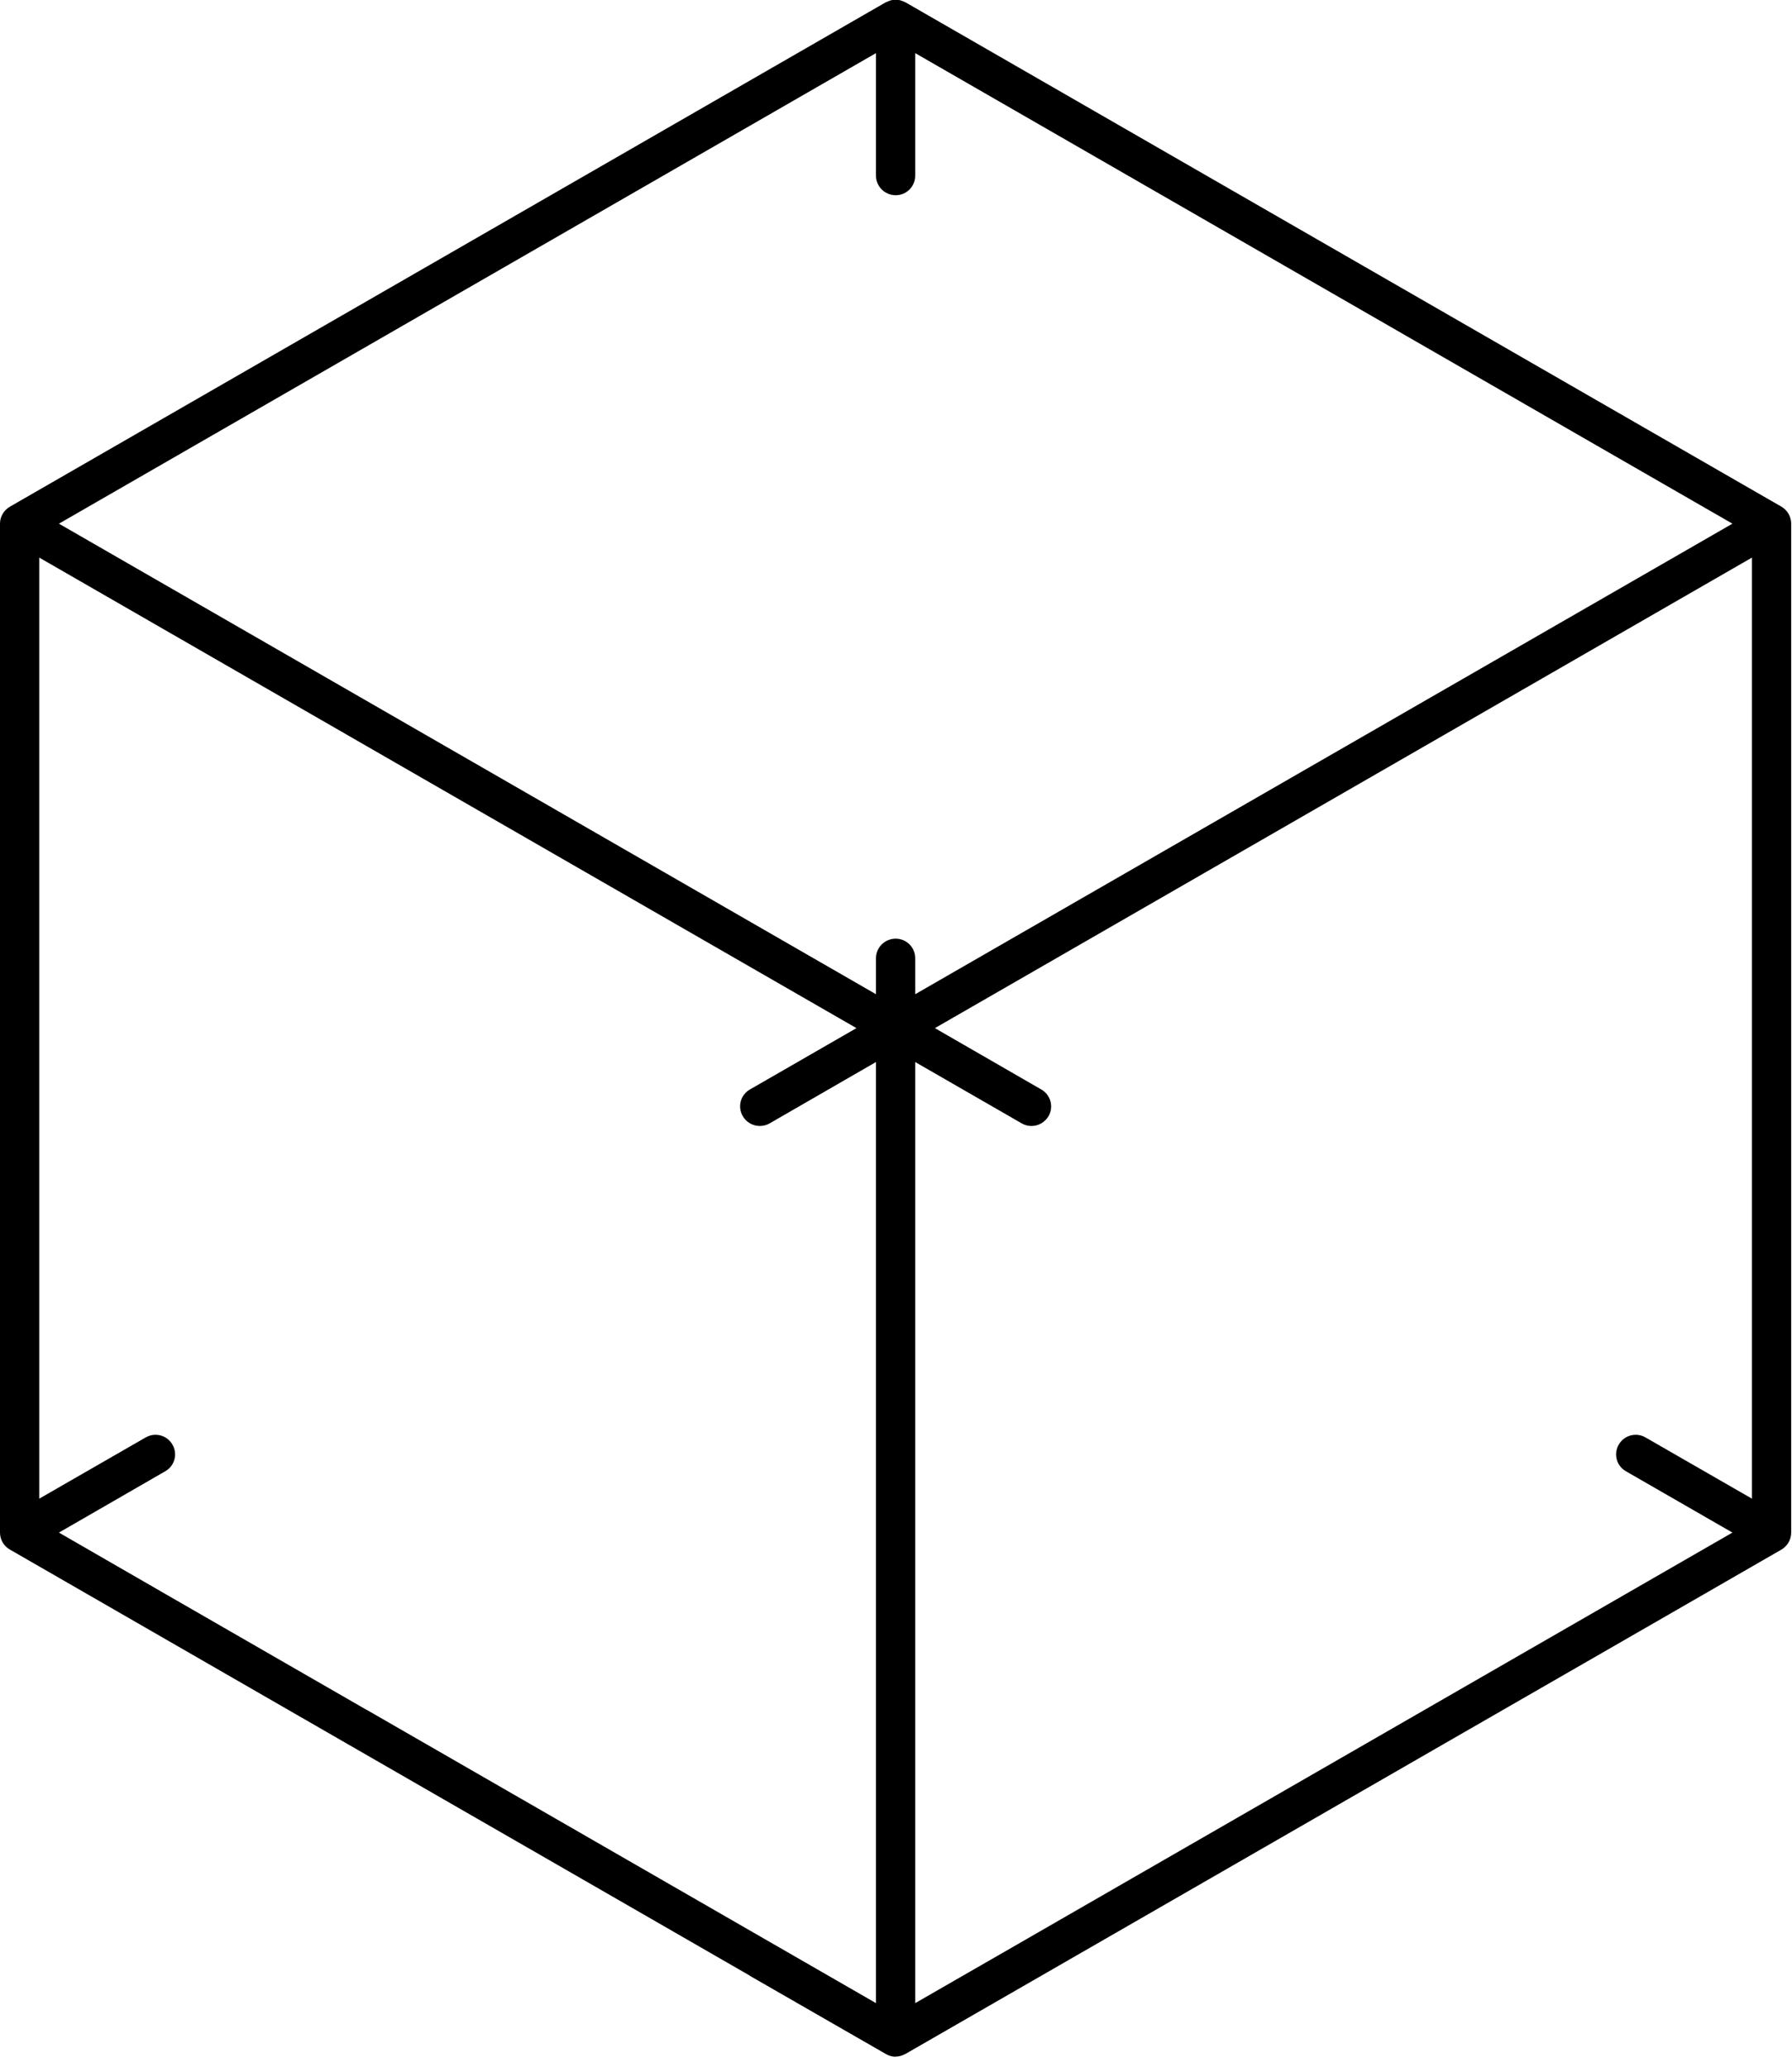 <?xml version="1.0" encoding="utf-8"?>
<!-- Generator: Avocode 2.6.0 - http://avocode.com -->
<svg height="128" width="111" xmlns:xlink="http://www.w3.org/1999/xlink" xmlns="http://www.w3.org/2000/svg" viewBox="0 0 111 128">
    <path fill-rule="evenodd" d="M 54.26 3.29 L 54.26 10.88 C 54.26 11.55 54.81 12.09 55.48 12.09 C 56.15 12.09 56.69 11.55 56.69 10.88 L 56.69 3.29 L 107.31 32.43 L 56.69 61.57 L 56.69 59.34 C 56.69 58.67 56.15 58.13 55.48 58.13 C 54.81 58.13 54.26 58.67 54.26 59.34 L 54.26 61.57 L 3.65 32.43 L 54.26 3.29 Z M 27.81 108.82 L 22.72 105.89 L 22.71 105.89 L 10.24 98.71 C 10.24 98.71 10.24 98.71 10.24 98.71 L 3.65 94.91 L 10.24 91.11 C 10.82 90.78 11.02 90.04 10.68 89.46 C 10.35 88.88 9.61 88.68 9.02 89.02 L 2.43 92.81 L 2.43 34.53 L 21.45 45.48 L 53.05 63.67 L 46.45 67.47 C 45.87 67.8 45.67 68.54 46.01 69.12 C 46.34 69.7 47.09 69.9 47.67 69.57 L 54.26 65.77 L 54.26 79.3 L 54.26 124.05 L 27.81 108.82 Z M 101.93 89.02 C 101.35 88.68 100.6 88.88 100.27 89.46 C 99.93 90.04 100.13 90.78 100.71 91.11 L 107.31 94.91 L 63.28 120.26 L 63.28 120.26 L 56.69 124.05 L 56.69 80.95 L 56.69 65.77 L 63.29 69.57 C 63.48 69.68 63.69 69.73 63.89 69.73 C 64.31 69.73 64.72 69.51 64.95 69.12 C 65.28 68.54 65.08 67.8 64.5 67.47 L 57.91 63.67 L 93.24 43.33 L 108.52 34.53 L 108.52 92.81 L 101.93 89.02 Z M 110.95 32.43 C 110.95 32 110.72 31.6 110.35 31.38 L 56.08 0.14 C 56.07 0.13 56.04 0.13 56.03 0.12 C 55.86 0.04 55.68 -0.02 55.48 -0.02 C 55.27 -0.02 55.09 0.04 54.93 0.12 C 54.91 0.13 54.89 0.13 54.87 0.14 L 0.61 31.38 C 0.23 31.6 0 32 0 32.43 L 0 94.91 C 0 95.34 0.23 95.75 0.61 95.96 L 27.74 111.58 L 33.98 115.17 C 33.98 115.17 33.98 115.17 33.98 115.17 L 46.45 122.35 C 46.45 122.35 46.45 122.35 46.45 122.36 L 54.87 127.2 C 55.06 127.31 55.27 127.37 55.47 127.37 C 55.48 127.37 55.48 127.36 55.48 127.36 L 55.49 127.36 C 55.7 127.36 55.88 127.3 56.05 127.21 C 56.06 127.21 56.07 127.21 56.08 127.2 L 56.08 127.2 L 56.08 127.2 L 76.98 115.17 L 76.98 115.17 L 89.45 107.99 L 89.45 107.99 L 101.93 100.81 L 101.93 100.81 L 110.35 95.96 C 110.72 95.74 110.95 95.34 110.95 94.91 C 110.95 94.91 110.95 94.91 110.95 94.91 L 110.95 32.43 Z M 110.95 32.43" />
</svg>